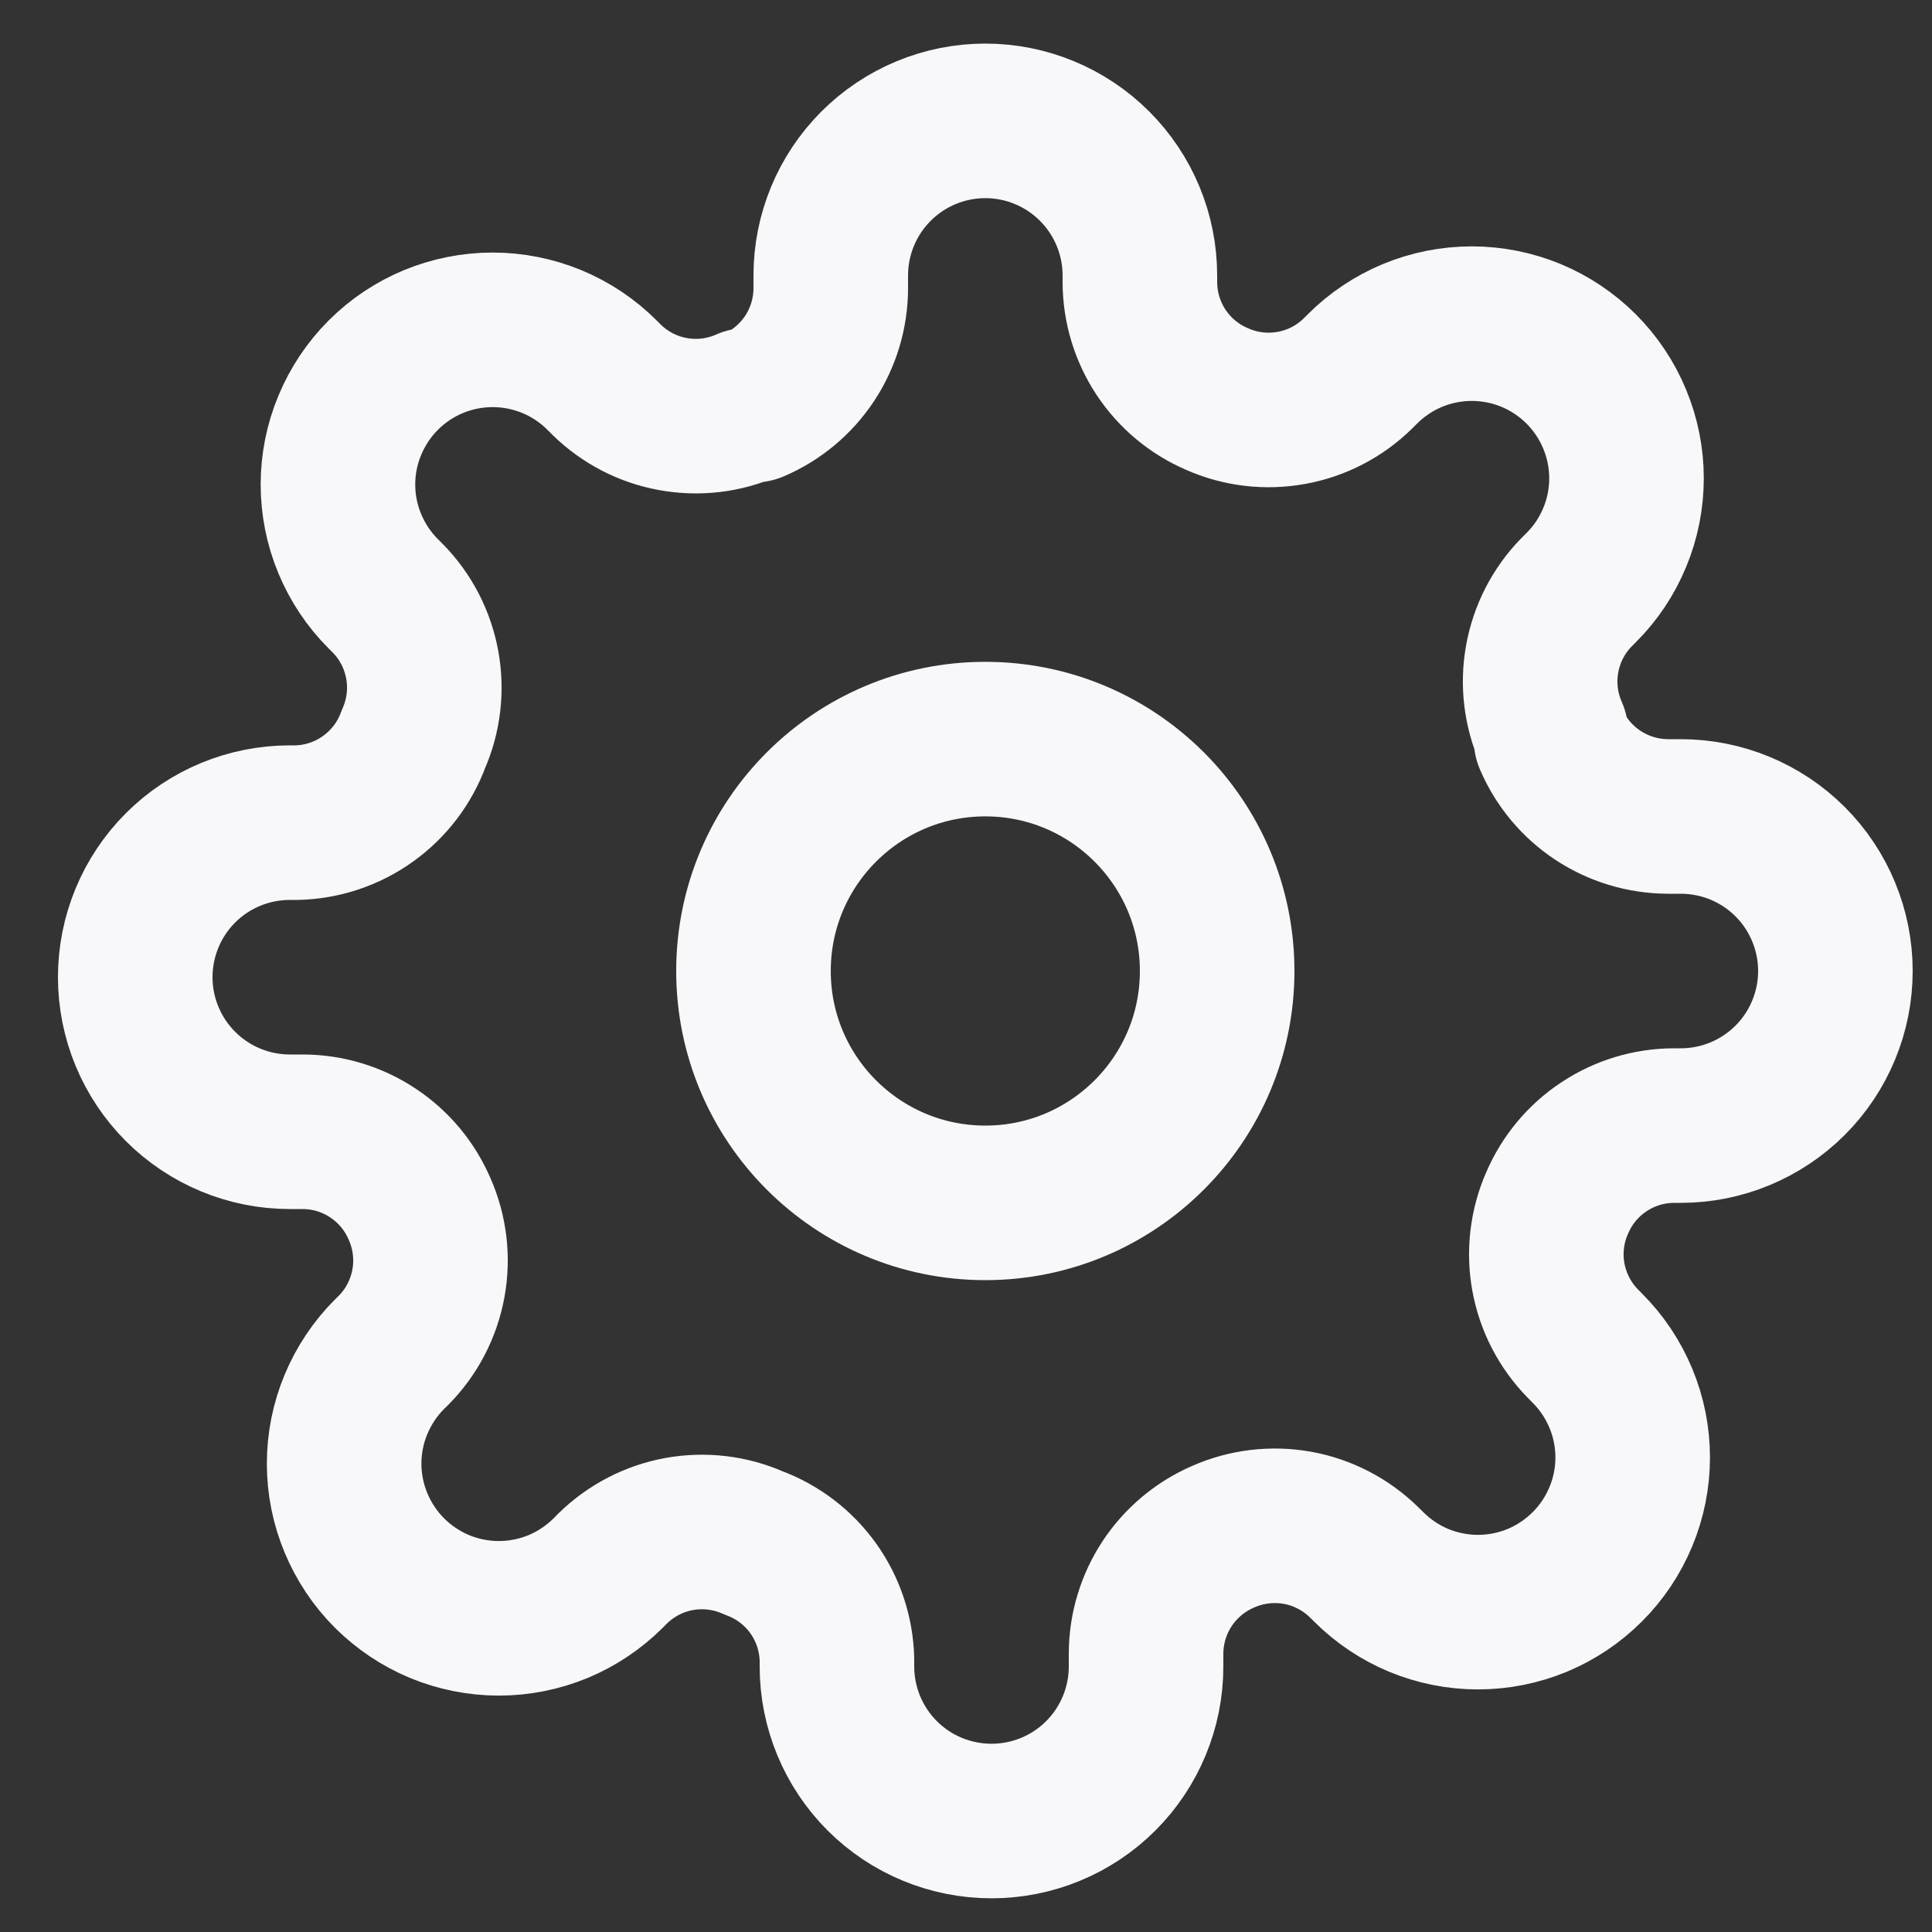 <svg width="25" height="25" viewBox="0 0 25 25" fill="none" xmlns="http://www.w3.org/2000/svg">
<rect x="0" y="0" width="25" height="25" fill="#333333" stroke="none"/>
<g clip-path="url(#clip0_567_2856)">
<path d="M12.75 15.565C14.407 15.565 15.75 14.221 15.75 12.565C15.75 10.908 14.407 9.564 12.75 9.564C11.093 9.564 9.75 10.908 9.75 12.565C9.75 14.221 11.093 15.565 12.75 15.565Z" stroke="#F8F8FA" stroke-width="2" stroke-linecap="round" stroke-linejoin="round"/>
<path d="M20.15 15.565C20.017 15.866 19.977 16.201 20.036 16.525C20.095 16.849 20.25 17.149 20.48 17.384L20.54 17.445C20.726 17.63 20.873 17.851 20.974 18.094C21.075 18.336 21.127 18.597 21.127 18.86C21.127 19.122 21.075 19.383 20.974 19.625C20.873 19.868 20.726 20.089 20.54 20.274C20.354 20.46 20.134 20.608 19.891 20.709C19.648 20.809 19.388 20.861 19.125 20.861C18.862 20.861 18.602 20.809 18.359 20.709C18.116 20.608 17.896 20.46 17.71 20.274L17.65 20.215C17.414 19.984 17.115 19.829 16.791 19.77C16.466 19.712 16.132 19.751 15.83 19.884C15.534 20.011 15.282 20.222 15.104 20.49C14.927 20.758 14.831 21.073 14.83 21.395V21.564C14.83 22.095 14.619 22.604 14.244 22.979C13.869 23.354 13.36 23.564 12.83 23.564C12.3 23.564 11.791 23.354 11.416 22.979C11.041 22.604 10.83 22.095 10.83 21.564V21.474C10.822 21.143 10.715 20.822 10.523 20.553C10.33 20.284 10.061 20.079 9.75 19.965C9.448 19.831 9.114 19.792 8.789 19.85C8.465 19.909 8.166 20.064 7.93 20.294L7.87 20.355C7.684 20.54 7.464 20.688 7.221 20.789C6.978 20.889 6.718 20.941 6.455 20.941C6.192 20.941 5.932 20.889 5.689 20.789C5.446 20.688 5.226 20.54 5.04 20.355C4.854 20.169 4.707 19.948 4.606 19.705C4.505 19.462 4.453 19.202 4.453 18.939C4.453 18.677 4.505 18.416 4.606 18.174C4.707 17.931 4.854 17.71 5.04 17.524L5.1 17.465C5.331 17.229 5.485 16.929 5.544 16.605C5.603 16.281 5.563 15.946 5.43 15.645C5.303 15.349 5.093 15.096 4.824 14.919C4.556 14.741 4.242 14.646 3.92 14.645H3.75C3.22 14.645 2.711 14.434 2.336 14.059C1.961 13.684 1.75 13.175 1.75 12.645C1.75 12.114 1.961 11.605 2.336 11.23C2.711 10.855 3.22 10.645 3.75 10.645H3.84C4.171 10.637 4.492 10.53 4.761 10.337C5.031 10.144 5.236 9.875 5.35 9.564C5.483 9.263 5.523 8.928 5.464 8.604C5.405 8.279 5.251 7.98 5.02 7.744L4.96 7.684C4.774 7.499 4.627 7.278 4.526 7.035C4.425 6.793 4.373 6.532 4.373 6.269C4.373 6.007 4.425 5.746 4.526 5.504C4.627 5.261 4.774 5.04 4.96 4.854C5.146 4.668 5.366 4.521 5.609 4.42C5.852 4.32 6.112 4.268 6.375 4.268C6.638 4.268 6.898 4.32 7.141 4.42C7.384 4.521 7.604 4.668 7.79 4.854L7.85 4.914C8.086 5.145 8.385 5.3 8.709 5.358C9.034 5.417 9.368 5.378 9.67 5.244H9.75C10.046 5.118 10.298 4.907 10.476 4.639C10.653 4.371 10.749 4.056 10.75 3.734V3.564C10.75 3.034 10.961 2.525 11.336 2.15C11.711 1.775 12.22 1.564 12.75 1.564C13.28 1.564 13.789 1.775 14.164 2.15C14.539 2.525 14.75 3.034 14.75 3.564V3.654C14.751 3.976 14.847 4.291 15.024 4.559C15.202 4.827 15.454 5.038 15.75 5.164C16.052 5.298 16.386 5.337 16.711 5.278C17.035 5.22 17.334 5.065 17.57 4.834L17.63 4.774C17.816 4.588 18.036 4.441 18.279 4.34C18.522 4.24 18.782 4.188 19.045 4.188C19.308 4.188 19.568 4.24 19.811 4.34C20.054 4.441 20.274 4.588 20.46 4.774C20.646 4.96 20.794 5.181 20.894 5.424C20.995 5.666 21.047 5.927 21.047 6.189C21.047 6.452 20.995 6.713 20.894 6.955C20.794 7.198 20.646 7.419 20.46 7.604L20.4 7.664C20.169 7.9 20.015 8.199 19.956 8.524C19.897 8.848 19.937 9.183 20.07 9.484V9.564C20.197 9.86 20.407 10.113 20.675 10.29C20.944 10.468 21.258 10.563 21.58 10.565H21.75C22.28 10.565 22.789 10.775 23.164 11.15C23.539 11.525 23.75 12.034 23.75 12.565C23.75 13.095 23.539 13.604 23.164 13.979C22.789 14.354 22.28 14.565 21.75 14.565H21.66C21.338 14.566 21.024 14.661 20.756 14.839C20.487 15.016 20.277 15.269 20.15 15.565V15.565Z" stroke="#F8F8FA" stroke-width="2" stroke-linecap="round" stroke-linejoin="round"/>
</g>
<defs>
<clipPath id="clip0_567_2856">
<rect width="24" height="24" fill="white" transform="translate(0.75 0.564)"/>
</clipPath>
</defs>
</svg>

